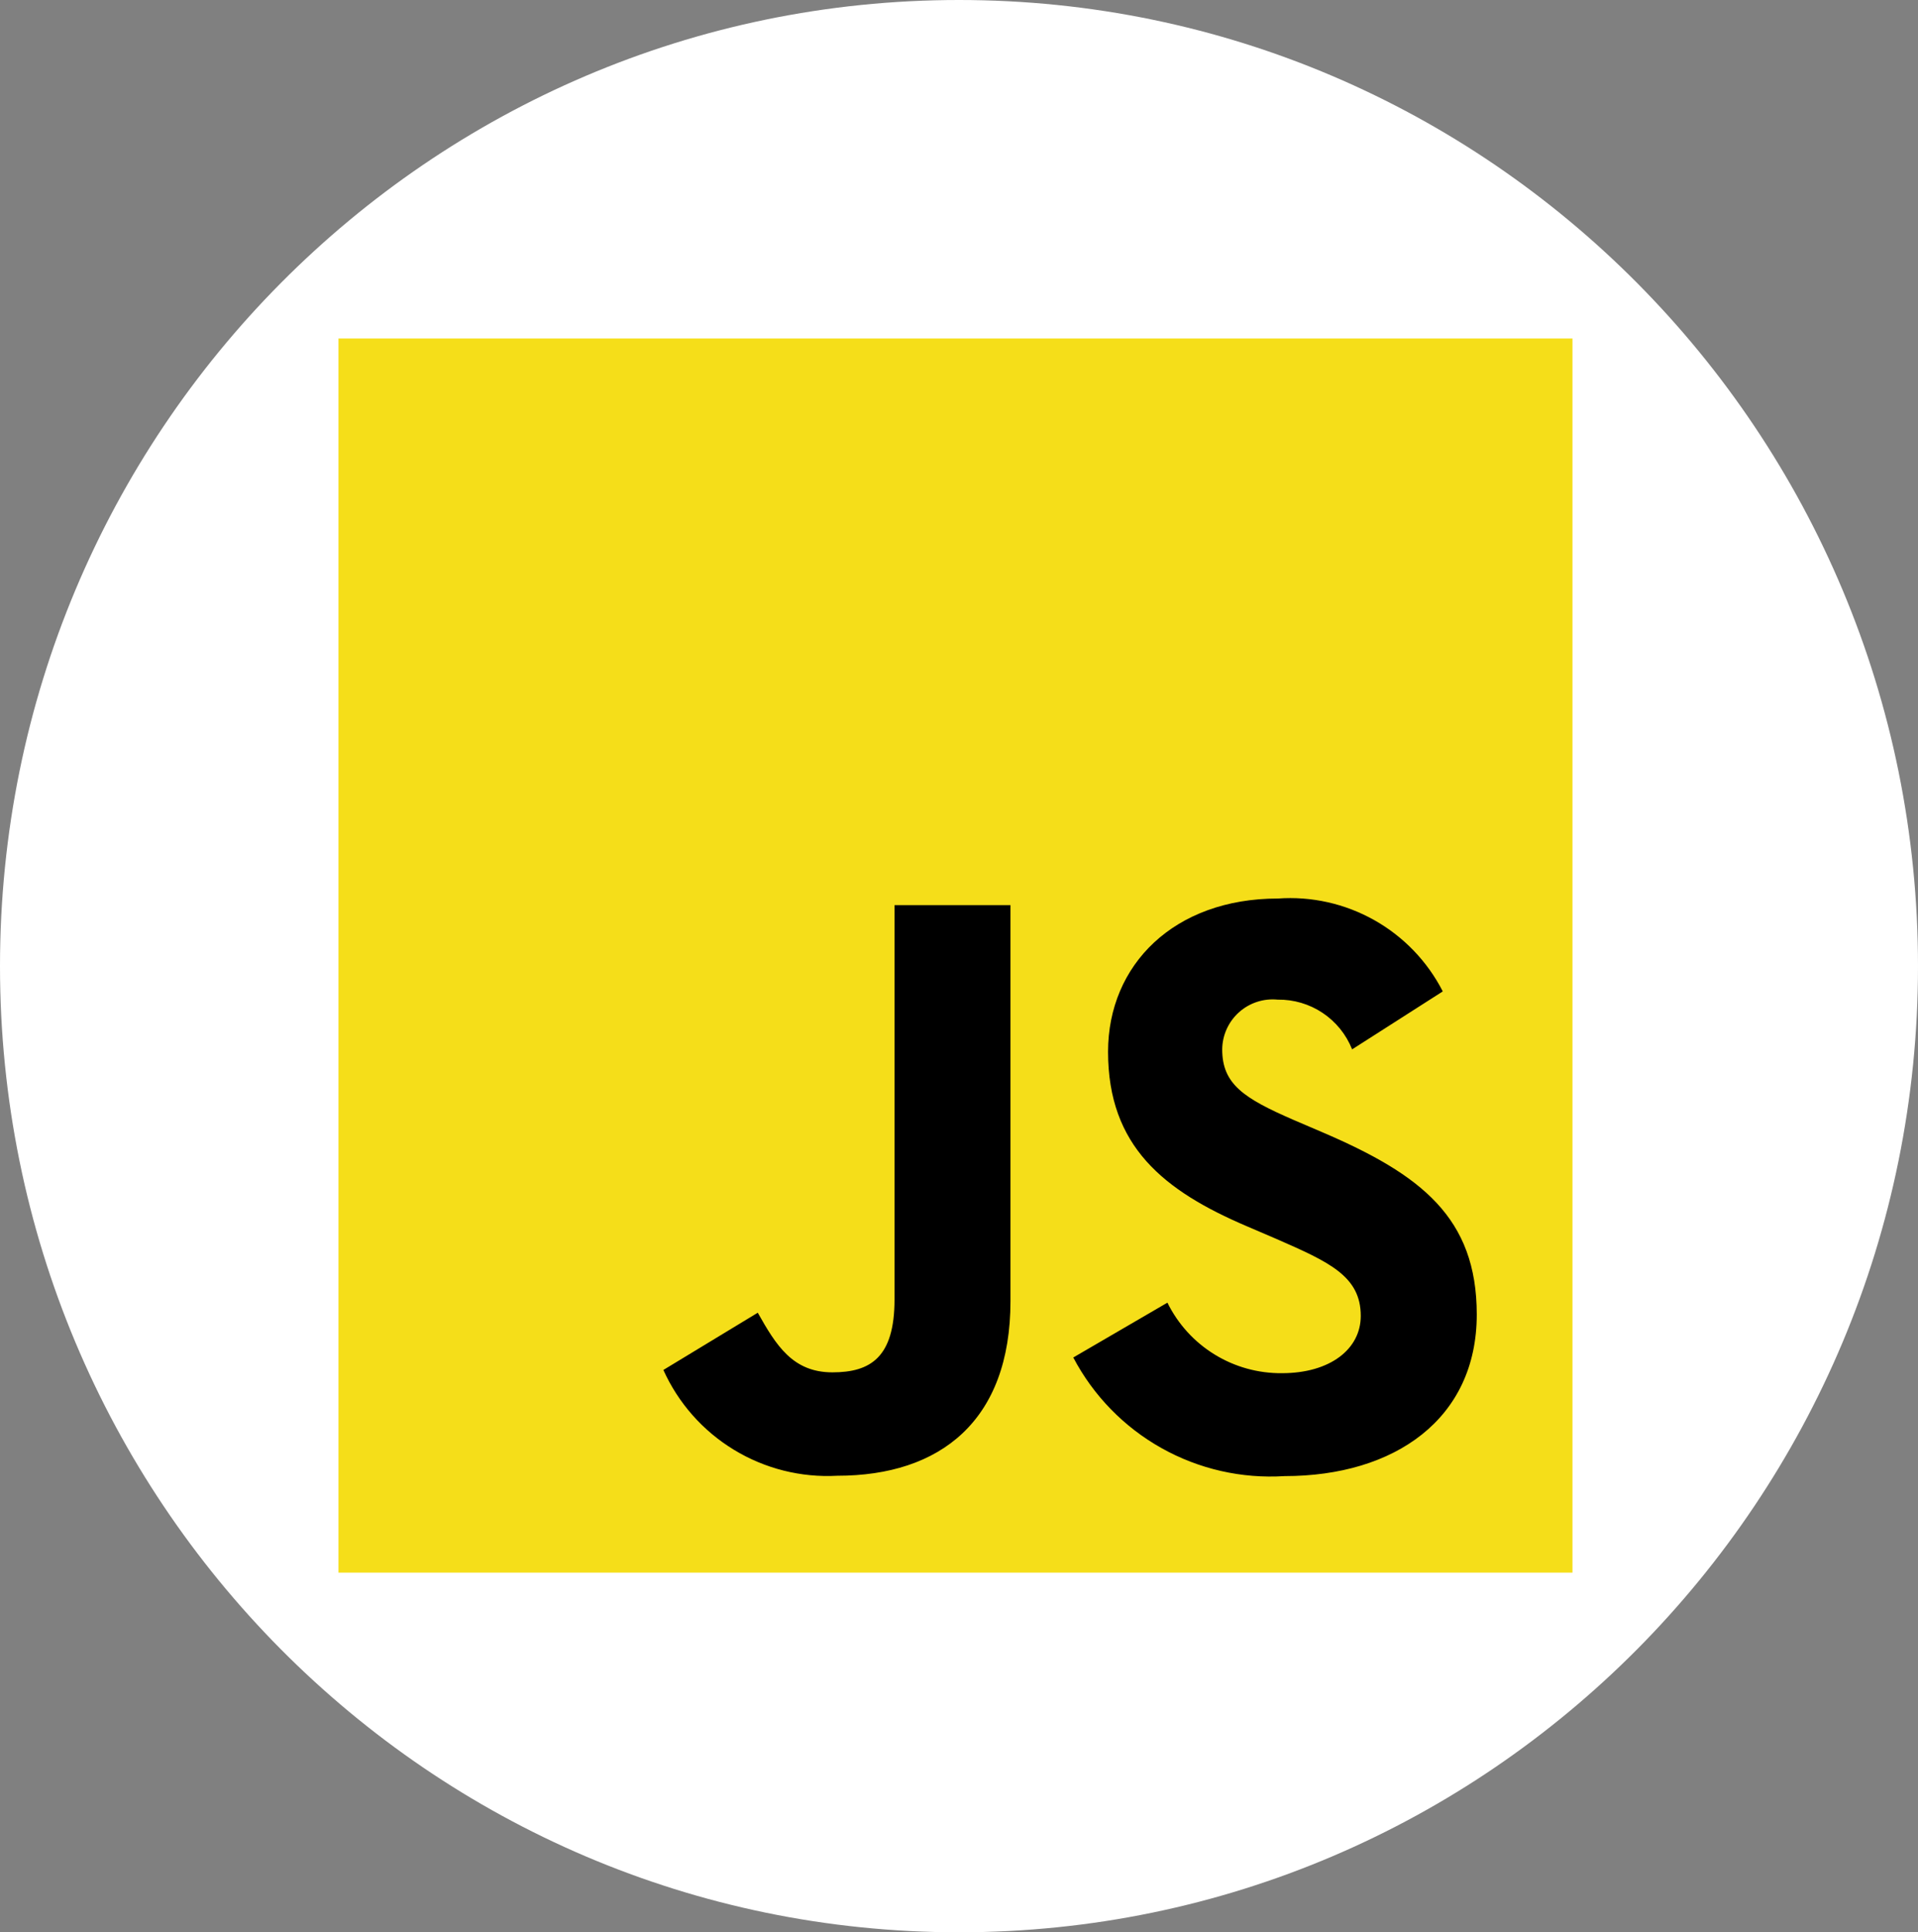 <svg width="136" height="137" viewBox="0 0 136 137" fill="none" xmlns="http://www.w3.org/2000/svg">
<rect x="0" y="0" width="136" height="137" fill="#808080" stroke="none"/>
<path d="M136 68.5C136 106.332 105.555 137 68 137C30.445 137 0 106.332 0 68.5C0 30.669 30.445 0 68 0C105.555 0 136 30.669 136 68.5Z" fill="white"/>
<path d="M24 24H111.5V111.5H24V24Z" fill="#F5DE19"/>
<path d="M82.778 92.359C83.524 93.874 84.682 95.147 86.12 96.031C87.557 96.916 89.215 97.376 90.903 97.359C94.309 97.359 96.488 95.656 96.488 93.297C96.488 90.484 94.25 89.478 90.5 87.838L88.444 86.956C82.506 84.428 78.569 81.263 78.569 74.569C78.569 68.403 83.256 63.706 90.609 63.706C92.99 63.534 95.368 64.067 97.448 65.238C99.527 66.409 101.216 68.166 102.303 70.291L95.875 74.4C95.456 73.347 94.727 72.445 93.785 71.816C92.842 71.186 91.73 70.858 90.597 70.875C90.103 70.826 89.603 70.879 89.131 71.034C88.658 71.188 88.223 71.439 87.853 71.77C87.483 72.102 87.186 72.507 86.981 72.96C86.776 73.413 86.668 73.903 86.663 74.4C86.663 76.866 88.191 77.866 91.719 79.4L93.775 80.281C100.763 83.278 104.713 86.331 104.713 93.197C104.713 100.6 98.897 104.656 91.088 104.656C88.045 104.85 85.011 104.159 82.352 102.667C79.693 101.175 77.523 98.945 76.103 96.247L82.778 92.359ZM53.731 93.072C55.022 95.362 56.197 97.3 59.022 97.3C61.722 97.3 63.428 96.244 63.428 92.134V64.175H71.65V92.244C71.65 100.756 66.65 104.631 59.372 104.631C56.799 104.772 54.244 104.131 52.043 102.792C49.841 101.454 48.096 99.48 47.038 97.131L53.731 93.072Z" fill="black"/>
</svg>
